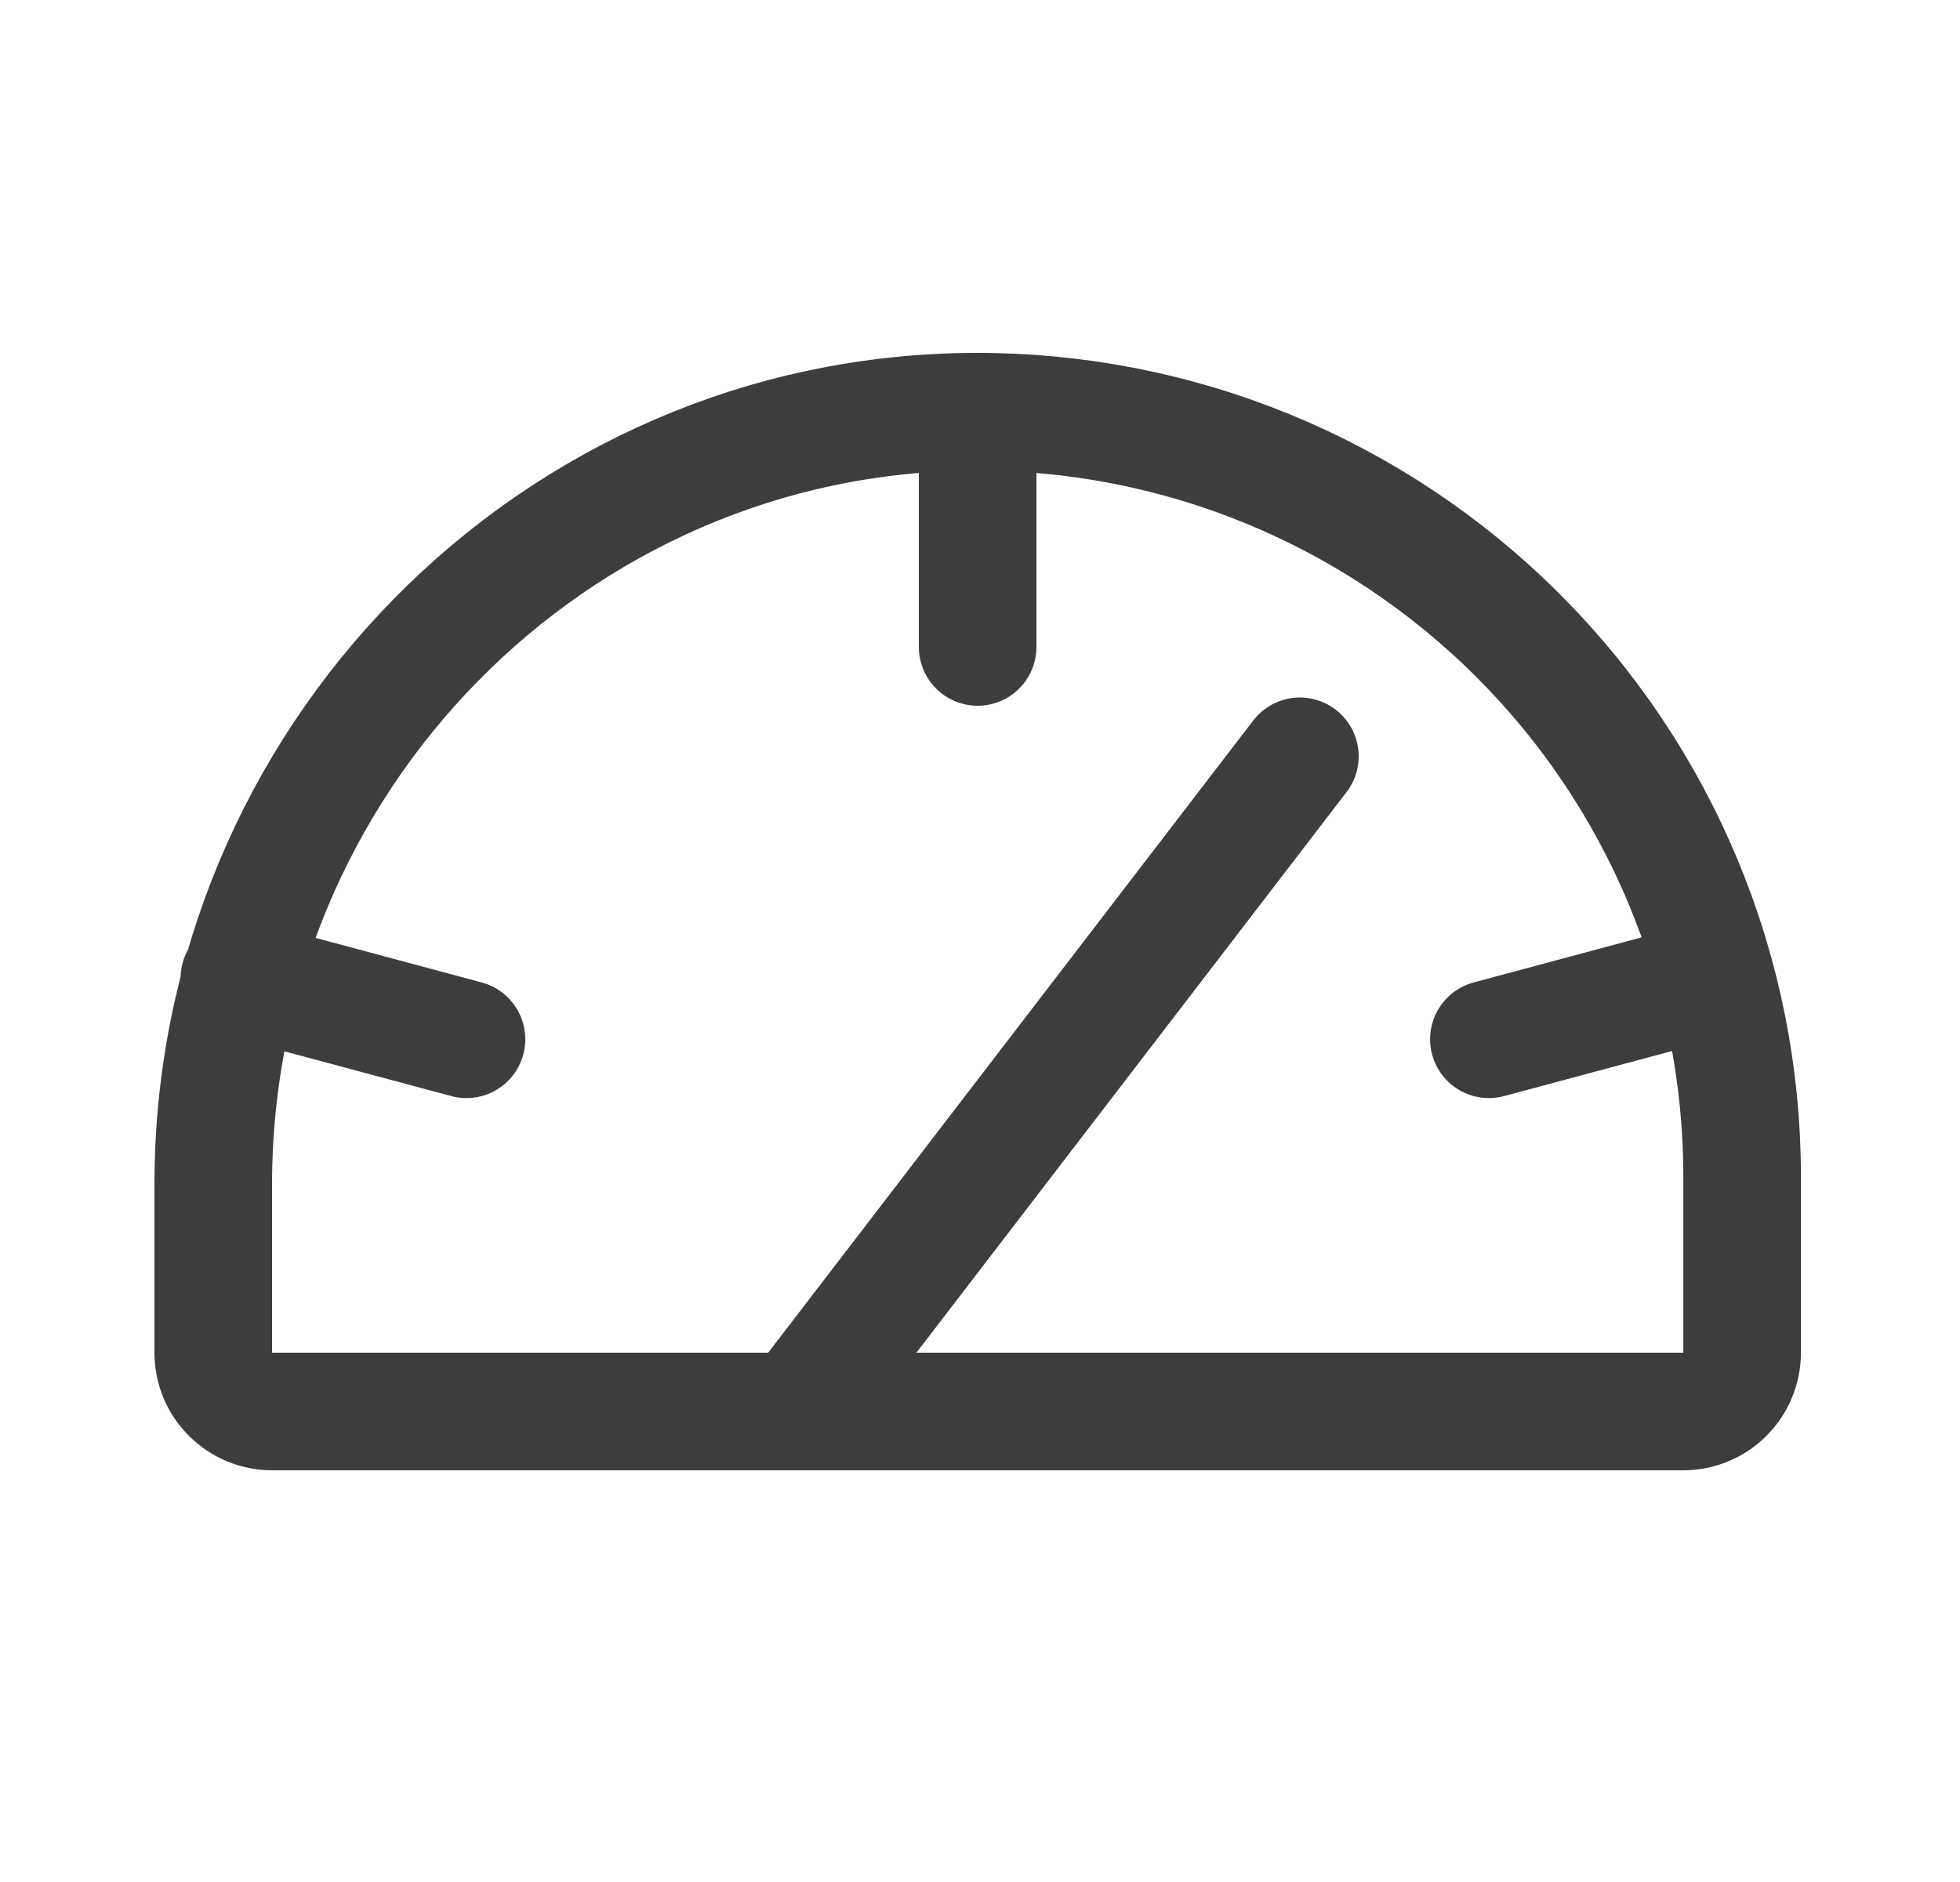 <svg width="25" height="24" viewBox="0 0 25 24" fill="none" xmlns="http://www.w3.org/2000/svg">
<path d="M12.47 5.25V8.25M3.053 12.476L5.95 13.253M21.888 12.476L18.991 13.253M10.168 18L16.58 9.645M2.72 17.25V15.106C2.72 9.717 7.047 5.269 12.436 5.25C13.719 5.246 14.991 5.494 16.178 5.982C17.365 6.47 18.444 7.188 19.352 8.094C20.262 8.999 20.983 10.076 21.475 11.261C21.967 12.446 22.221 13.717 22.221 15V17.25C22.221 17.449 22.141 17.64 22.001 17.78C21.86 17.921 21.669 18 21.471 18H3.47C3.272 18 3.081 17.921 2.94 17.78C2.799 17.64 2.72 17.449 2.72 17.25Z" stroke="#3D3D3D" stroke-width="1.5" stroke-linecap="round" stroke-linejoin="round"/>
</svg>
